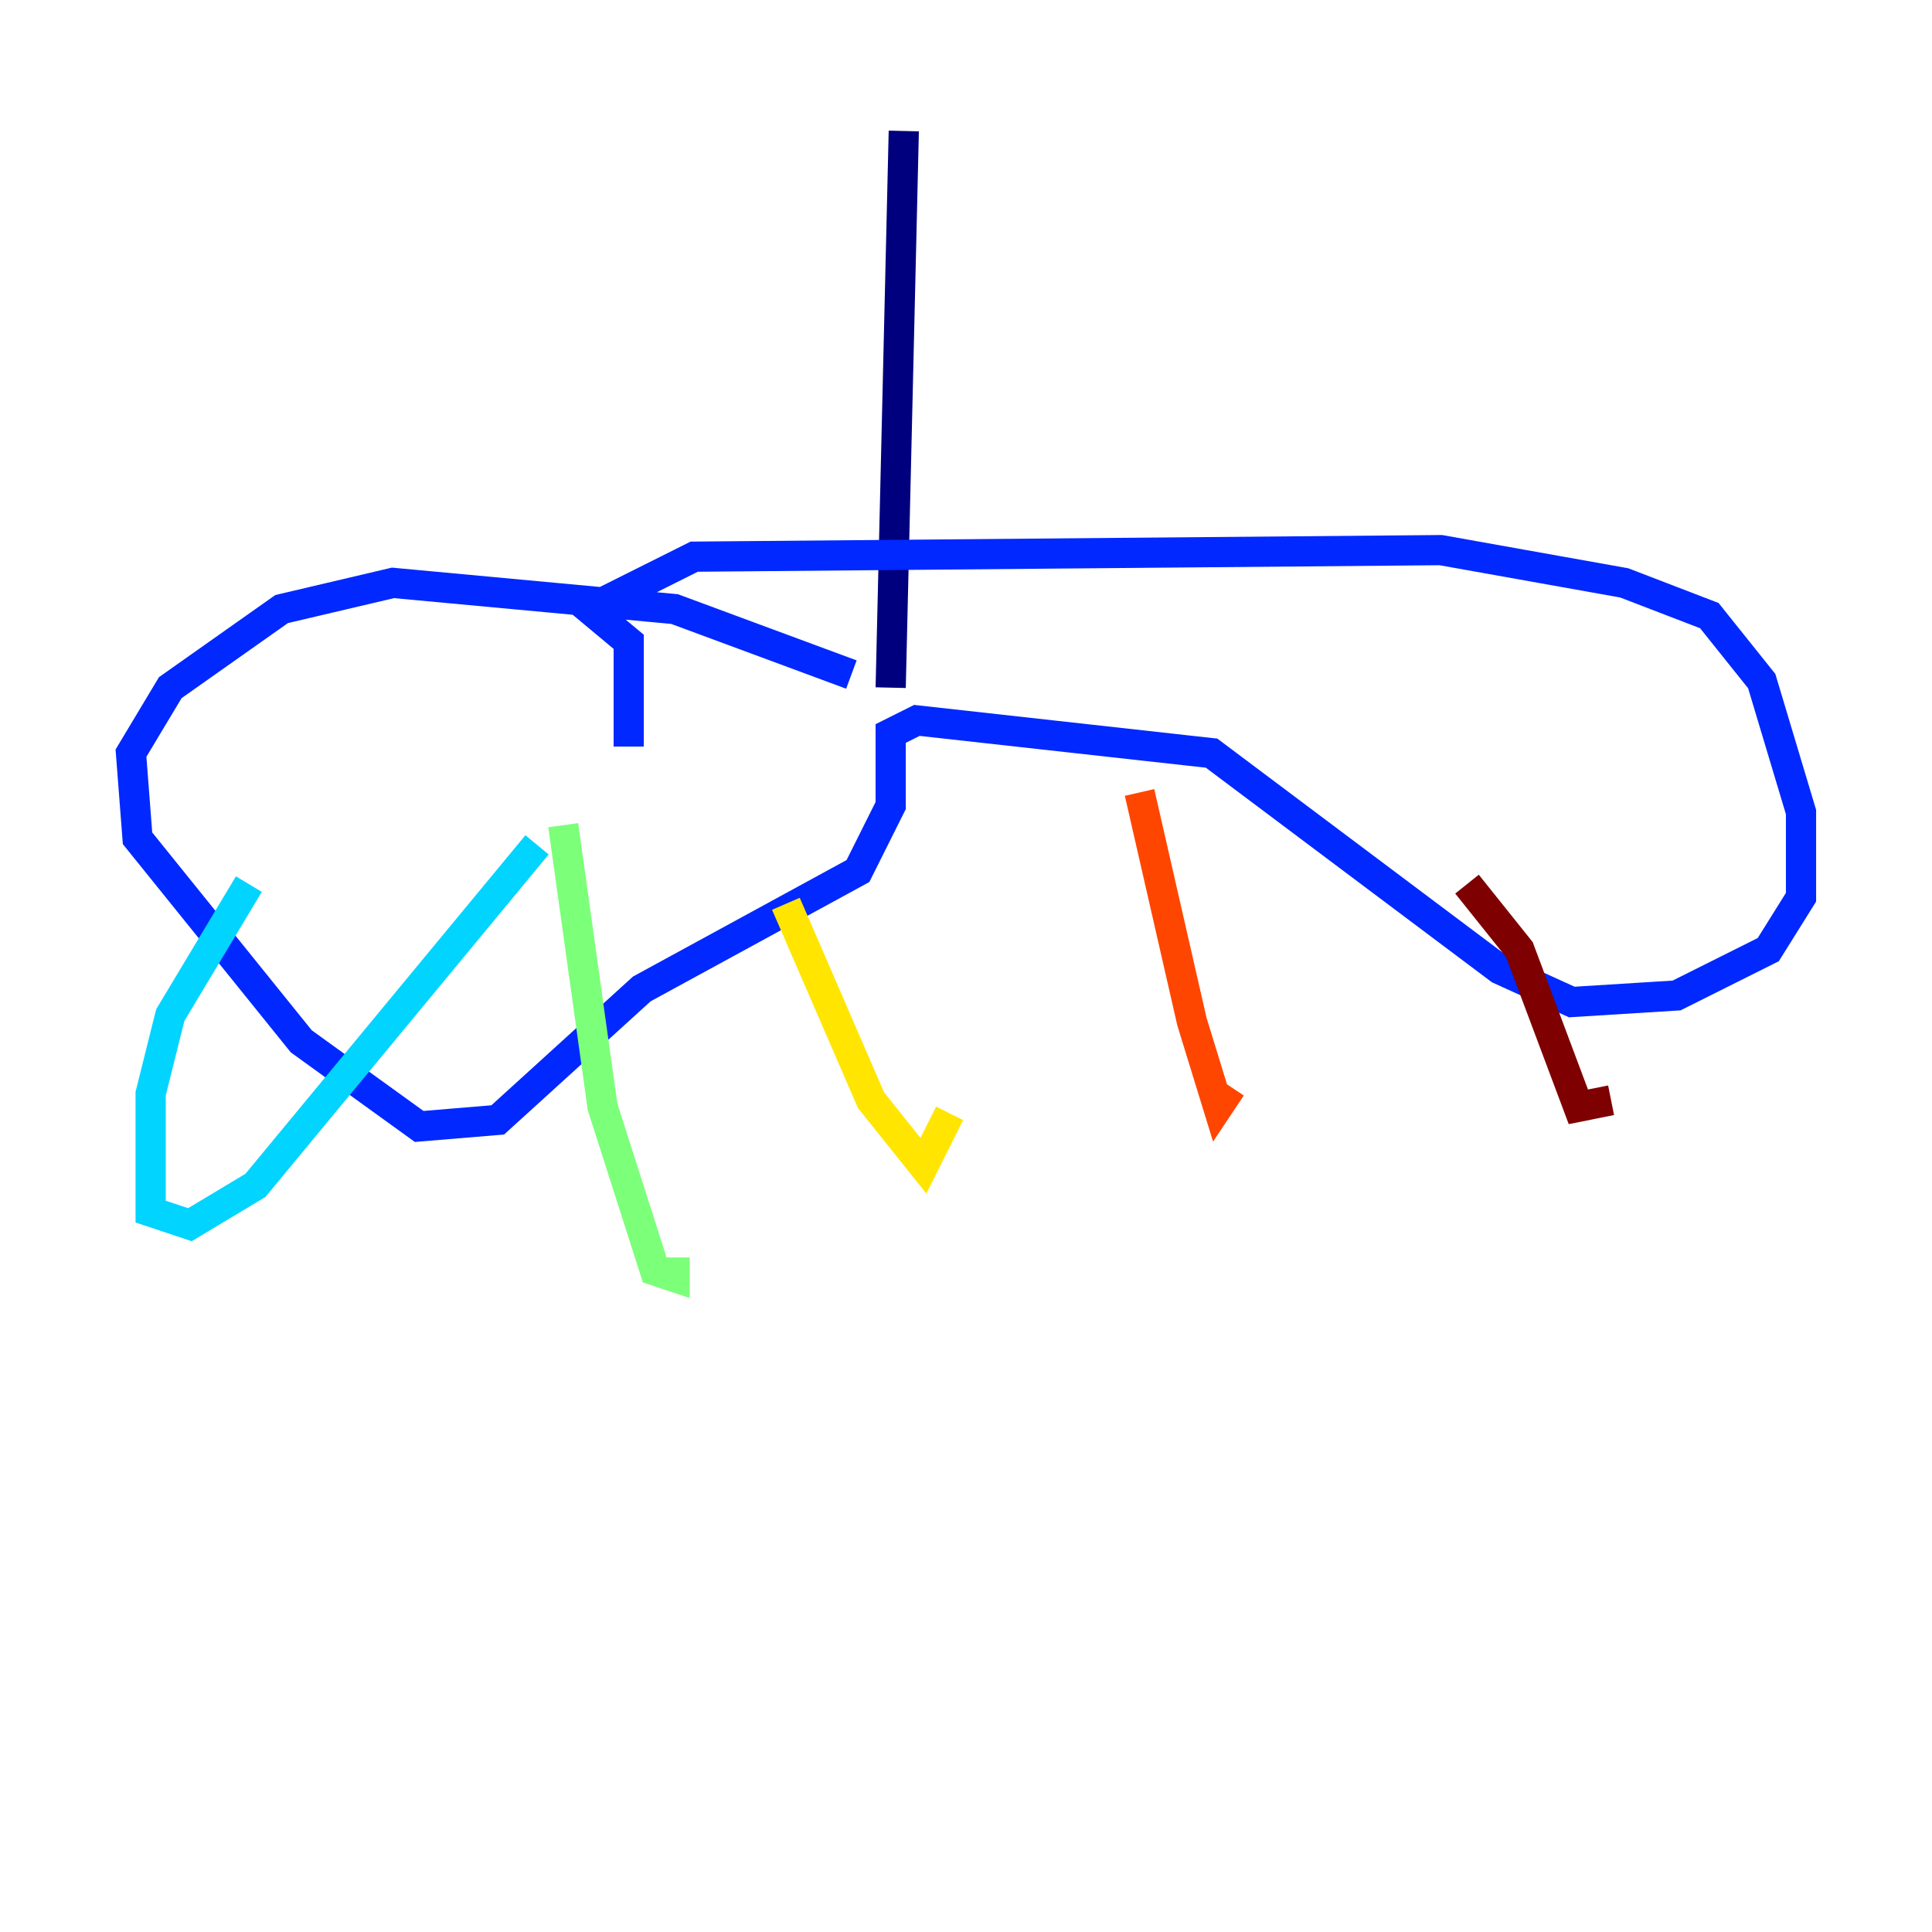 <?xml version="1.0" encoding="utf-8" ?>
<svg baseProfile="tiny" height="128" version="1.2" viewBox="0,0,128,128" width="128" xmlns="http://www.w3.org/2000/svg" xmlns:ev="http://www.w3.org/2001/xml-events" xmlns:xlink="http://www.w3.org/1999/xlink"><defs /><polyline fill="none" points="59.878,8.678 59.01,45.559" stroke="#00007f" stroke-width="2" /><polyline fill="none" points="56.407,44.691 44.691,40.352 26.034,38.617 18.658,40.352 11.281,45.559 8.678,49.898 9.112,55.539 19.959,68.99 27.77,74.63 32.976,74.197 42.522,65.519 56.841,57.709 59.01,53.37 59.01,48.597 60.746,47.729 80.271,49.898 99.363,64.217 104.136,66.386 111.078,65.953 117.153,62.915 119.322,59.444 119.322,53.803 116.719,45.125 113.248,40.786 107.607,38.617 95.458,36.447 45.993,36.881 39.051,40.352 41.654,42.522 41.654,49.464" stroke="#0028ff" stroke-width="2" /><polyline fill="none" points="16.488,58.576 11.281,67.254 9.98,72.461 9.98,80.271 12.583,81.139 16.922,78.536 35.58,55.973" stroke="#00d4ff" stroke-width="2" /><polyline fill="none" points="37.315,54.671 39.919,73.329 43.39,84.176 44.691,84.61 44.691,83.308" stroke="#7cff79" stroke-width="2" /><polyline fill="none" points="52.068,59.878 57.709,72.895 61.18,77.234 62.915,73.763" stroke="#ffe500" stroke-width="2" /><polyline fill="none" points="75.498,52.502 78.969,67.688 80.705,73.329 81.573,72.027" stroke="#ff4600" stroke-width="2" /><polyline fill="none" points="97.193,58.576 100.664,62.915 104.57,73.329 106.739,72.895" stroke="#7f0000" stroke-width="2" /></svg>